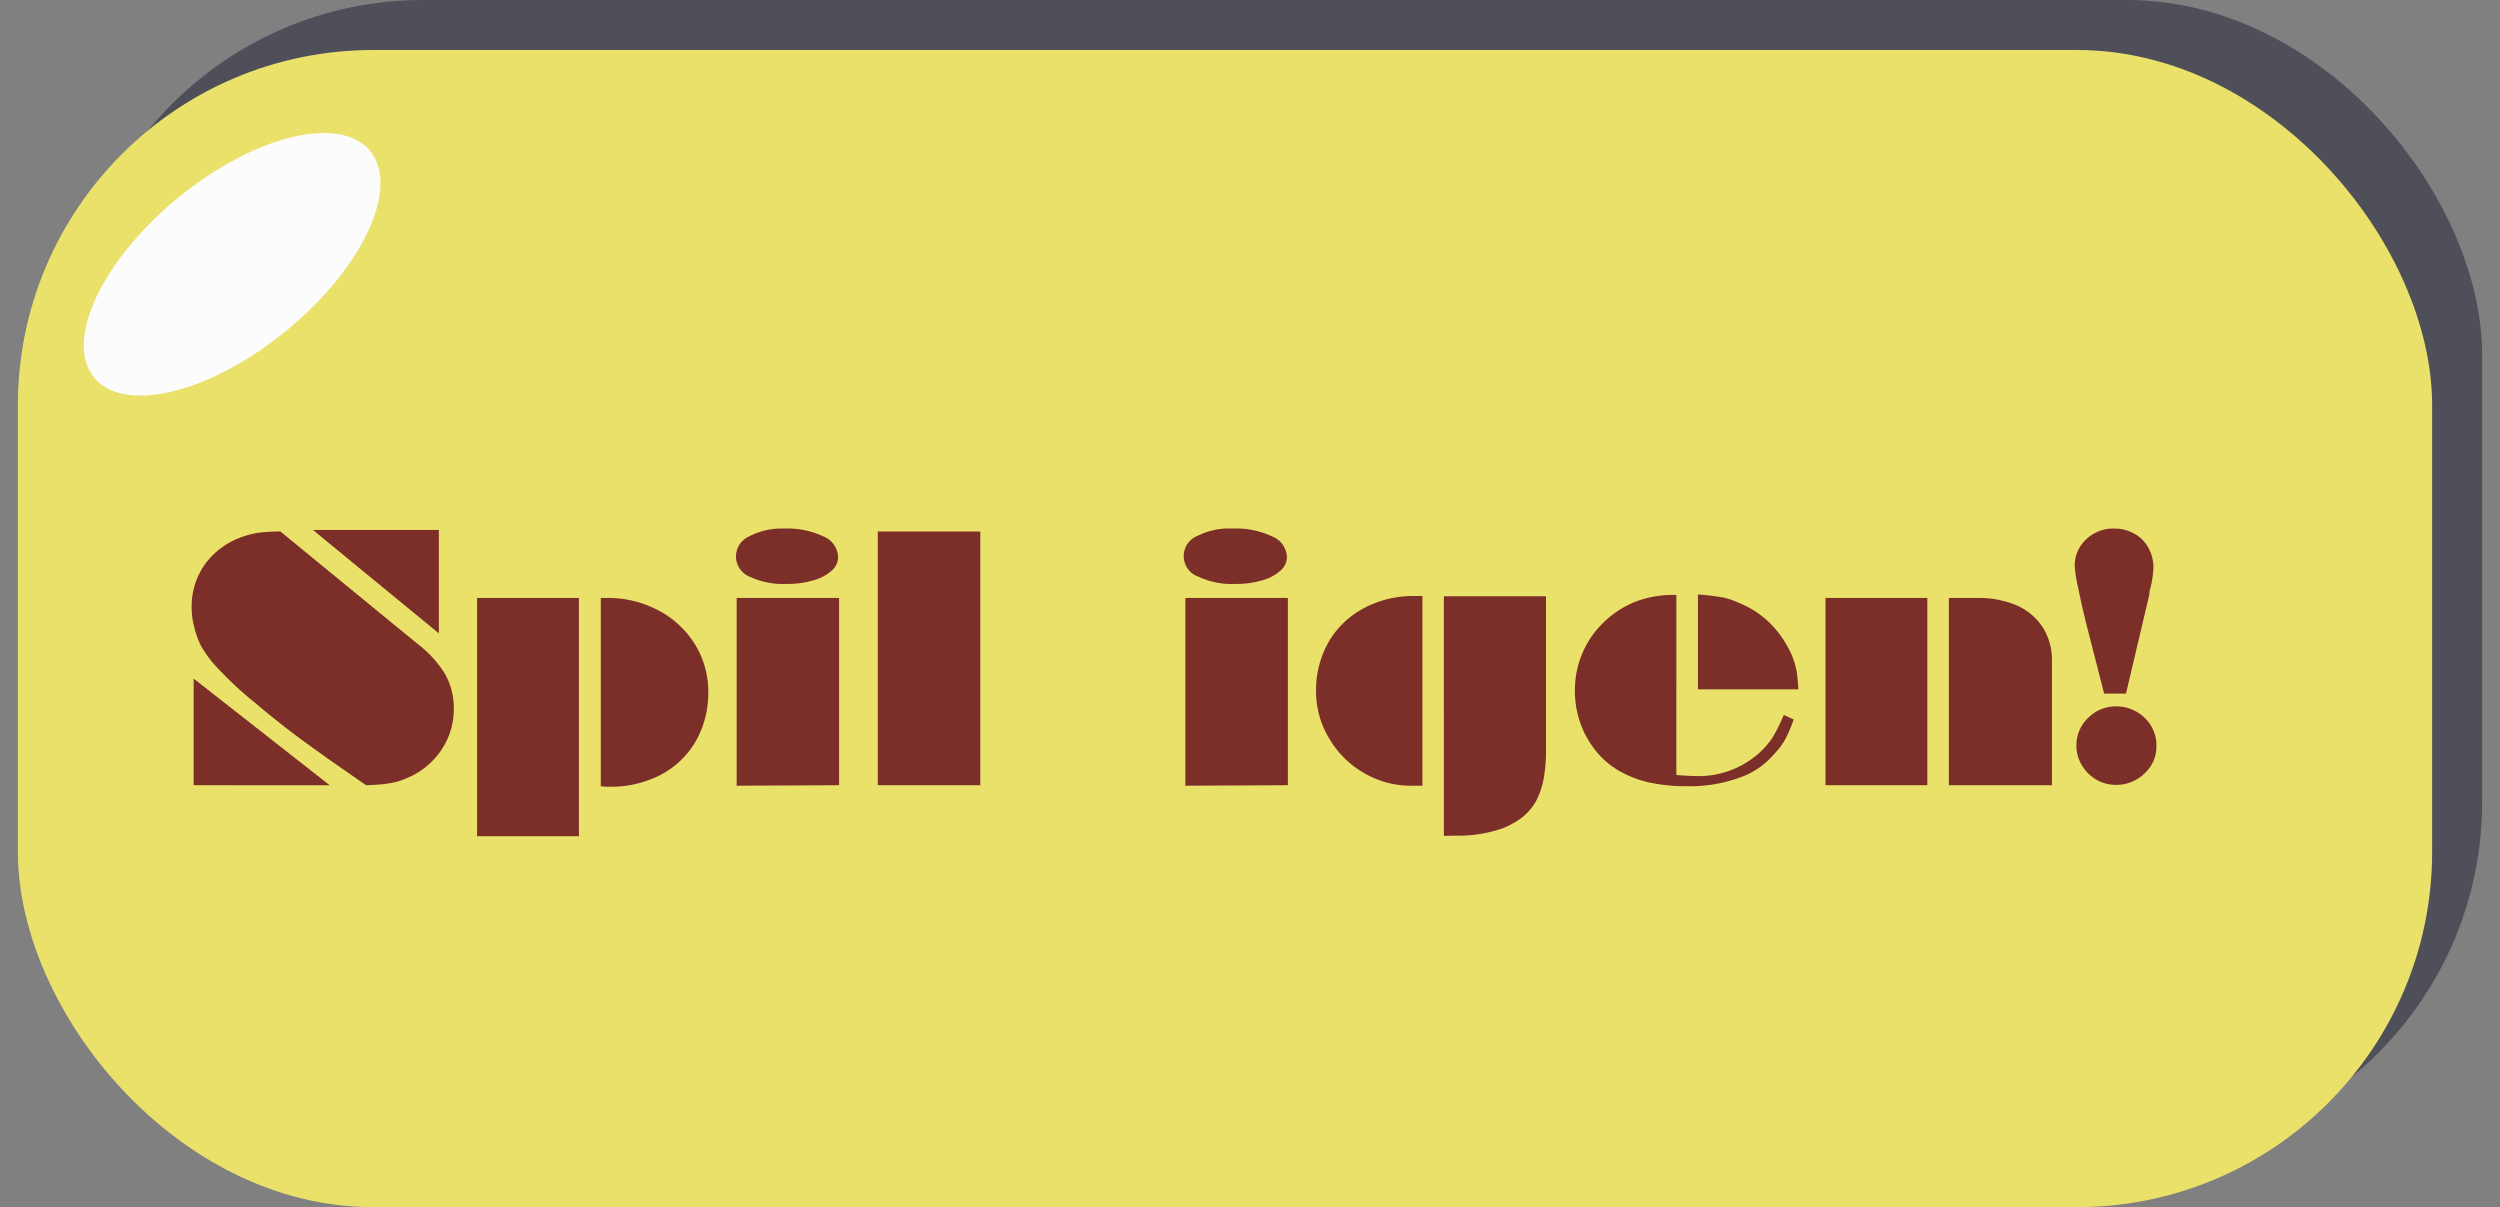<svg xmlns="http://www.w3.org/2000/svg" width="350" height="169" viewBox="0 0 350 169"><rect x="0" y="0" width="350" height="169" fill="#808080" stroke="none"/><defs><style>.cls-1{opacity:0.41;}.cls-2{fill:#080821;}.cls-3{fill:#eae16a;}.cls-4{fill:#7c2f29;}.cls-5{fill:#fcfcfc;}</style></defs><title>spil_igen</title><g id="Layer_6" data-name="Layer 6"><g class="cls-1"><rect class="cls-2" x="9.5" width="338" height="162" rx="49.74" ry="49.74"/></g><rect class="cls-3" x="2.5" y="7" width="338" height="162" rx="49.74" ry="49.74"/><path class="cls-4" d="M39.26,74.41,58.43,90.12a15.52,15.52,0,0,1,3.9,4.28,9.73,9.73,0,0,1,1.2,4.81,10.13,10.13,0,0,1-1.81,5.89A10.73,10.73,0,0,1,56.8,109a9.2,9.2,0,0,1-1.48.5,14.36,14.36,0,0,1-1.72.29c-.65.06-1.43.11-2.35.14L46,106.28c-1-.73-2.24-1.6-3.65-2.63-2.28-1.68-4.48-3.42-6.62-5.24a48.25,48.25,0,0,1-5-4.6,16.45,16.45,0,0,1-2.58-3.37,11.39,11.39,0,0,1-.95-2.63,10.58,10.58,0,0,1-.37-2.68,10.2,10.2,0,0,1,1.77-6,10.71,10.71,0,0,1,5-3.85,12.33,12.33,0,0,1,2.47-.68A25,25,0,0,1,39.26,74.41ZM27.11,109.93V95l19.06,14.94ZM61.44,88.67,43.81,74.19H61.44Z"/><path class="cls-4" d="M66.79,117.07V83.71H81.05v33.36Zm17.32-7V83.71H85a15.07,15.07,0,0,1,7.16,1.74,13.11,13.11,0,0,1,5.15,4.78,12.61,12.61,0,0,1,1.85,6.71,13.76,13.76,0,0,1-1,5.28A12.26,12.26,0,0,1,91,109.14a14.92,14.92,0,0,1-5.48,1,1.32,1.32,0,0,0-.3,0,1.87,1.87,0,0,1-.34,0Z"/><path class="cls-4" d="M109.72,74a11.84,11.84,0,0,1,5.53,1.09,3.26,3.26,0,0,1,2.09,2.9,2.56,2.56,0,0,1-.93,1.92,6.32,6.32,0,0,1-2.56,1.34,12.45,12.45,0,0,1-3.7.5,11,11,0,0,1-5.17-1,3.06,3.06,0,0,1-.11-5.65A9.71,9.71,0,0,1,109.72,74Zm-6.59,36V83.71h14.34v26.22Z"/><path class="cls-4" d="M122.89,109.93V74.41h14.35v35.52Z"/><path class="cls-4" d="M172.55,74a11.84,11.84,0,0,1,5.53,1.09,3.26,3.26,0,0,1,2.09,2.9,2.56,2.56,0,0,1-.93,1.92,6.32,6.32,0,0,1-2.56,1.34,12.45,12.45,0,0,1-3.7.5,11,11,0,0,1-5.17-1A3.05,3.05,0,0,1,167.7,75,9.71,9.71,0,0,1,172.55,74Zm-6.6,36V83.71H180.3v26.22Z"/><path class="cls-4" d="M199.14,83.43V110h-1.57a12.89,12.89,0,0,1-6.66-1.81,13.27,13.27,0,0,1-4.85-4.85,12.65,12.65,0,0,1-1.81-6.62,13.58,13.58,0,0,1,1-5.28,12.2,12.2,0,0,1,2.85-4.24,13.06,13.06,0,0,1,4.38-2.76,14.69,14.69,0,0,1,5.48-1Zm3,33.59V83.48h14.3V105a22,22,0,0,1-.34,4.08,10.64,10.64,0,0,1-1.06,3.08,7.57,7.57,0,0,1-1.91,2.25,10.8,10.8,0,0,1-2.85,1.58,18.7,18.7,0,0,1-6.51,1Z"/><path class="cls-4" d="M249.73,100.09l1.38.64a19.73,19.73,0,0,1-1.18,2.78,9.88,9.88,0,0,1-1.5,2,11.16,11.16,0,0,1-4.28,3.13,20.46,20.46,0,0,1-8,1.43,24.55,24.55,0,0,1-4.9-.45,14.89,14.89,0,0,1-3.9-1.34A11.6,11.6,0,0,1,224.2,106a13.07,13.07,0,0,1-2.76-4.26,13.3,13.3,0,0,1-.95-5.07,13.11,13.11,0,0,1,4-9.52,13.43,13.43,0,0,1,4.35-2.86,14.35,14.35,0,0,1,5.3-1h.55V108.5c1.17.09,2,.14,2.51.14a12.7,12.7,0,0,0,9.14-3.27,11.77,11.77,0,0,0,1.81-2.1A23.78,23.78,0,0,0,249.73,100.09Zm2-3.58H237.71V83.23a32.92,32.92,0,0,1,3.31.38,9.89,9.89,0,0,1,2.43.8,13,13,0,0,1,4.51,3,13.74,13.74,0,0,1,2.33,3.18,10.66,10.66,0,0,1,1.25,3.46C251.64,94.71,251.72,95.53,251.77,96.51Z"/><path class="cls-4" d="M255.57,109.93V83.71h14.26v26.22Zm17.27,0V83.71h4a13.77,13.77,0,0,1,5.55,1.06A8.41,8.41,0,0,1,286,87.85a8.49,8.49,0,0,1,1.27,4.63v17.45Z"/><path class="cls-4" d="M297.64,97.1h-3.06l-2.56-10c-.44-1.8-.8-3.42-1.09-4.87a18.91,18.91,0,0,1-.47-3,5,5,0,0,1,1.6-3.72A5.48,5.48,0,0,1,296,74a5.65,5.65,0,0,1,2.78.7,5,5,0,0,1,2,2,5.79,5.79,0,0,1,.7,2.85,14.5,14.5,0,0,1-.55,3.24l0,.27-.05.3Zm-1.45,1.79a5.66,5.66,0,0,1,4.06,1.61,5.25,5.25,0,0,1,1.65,3.94,5.1,5.1,0,0,1-1.65,3.83,5.62,5.62,0,0,1-4.06,1.61,5.35,5.35,0,0,1-2.72-.74,5.64,5.64,0,0,1-2-2,5.11,5.11,0,0,1-.77-2.72,5.22,5.22,0,0,1,1.63-3.9A5.41,5.41,0,0,1,296.19,98.89Z"/><ellipse class="cls-5" cx="32.5" cy="37" rx="25" ry="12" transform="translate(-16.1 29.04) rotate(-39.4)"/></g></svg>
